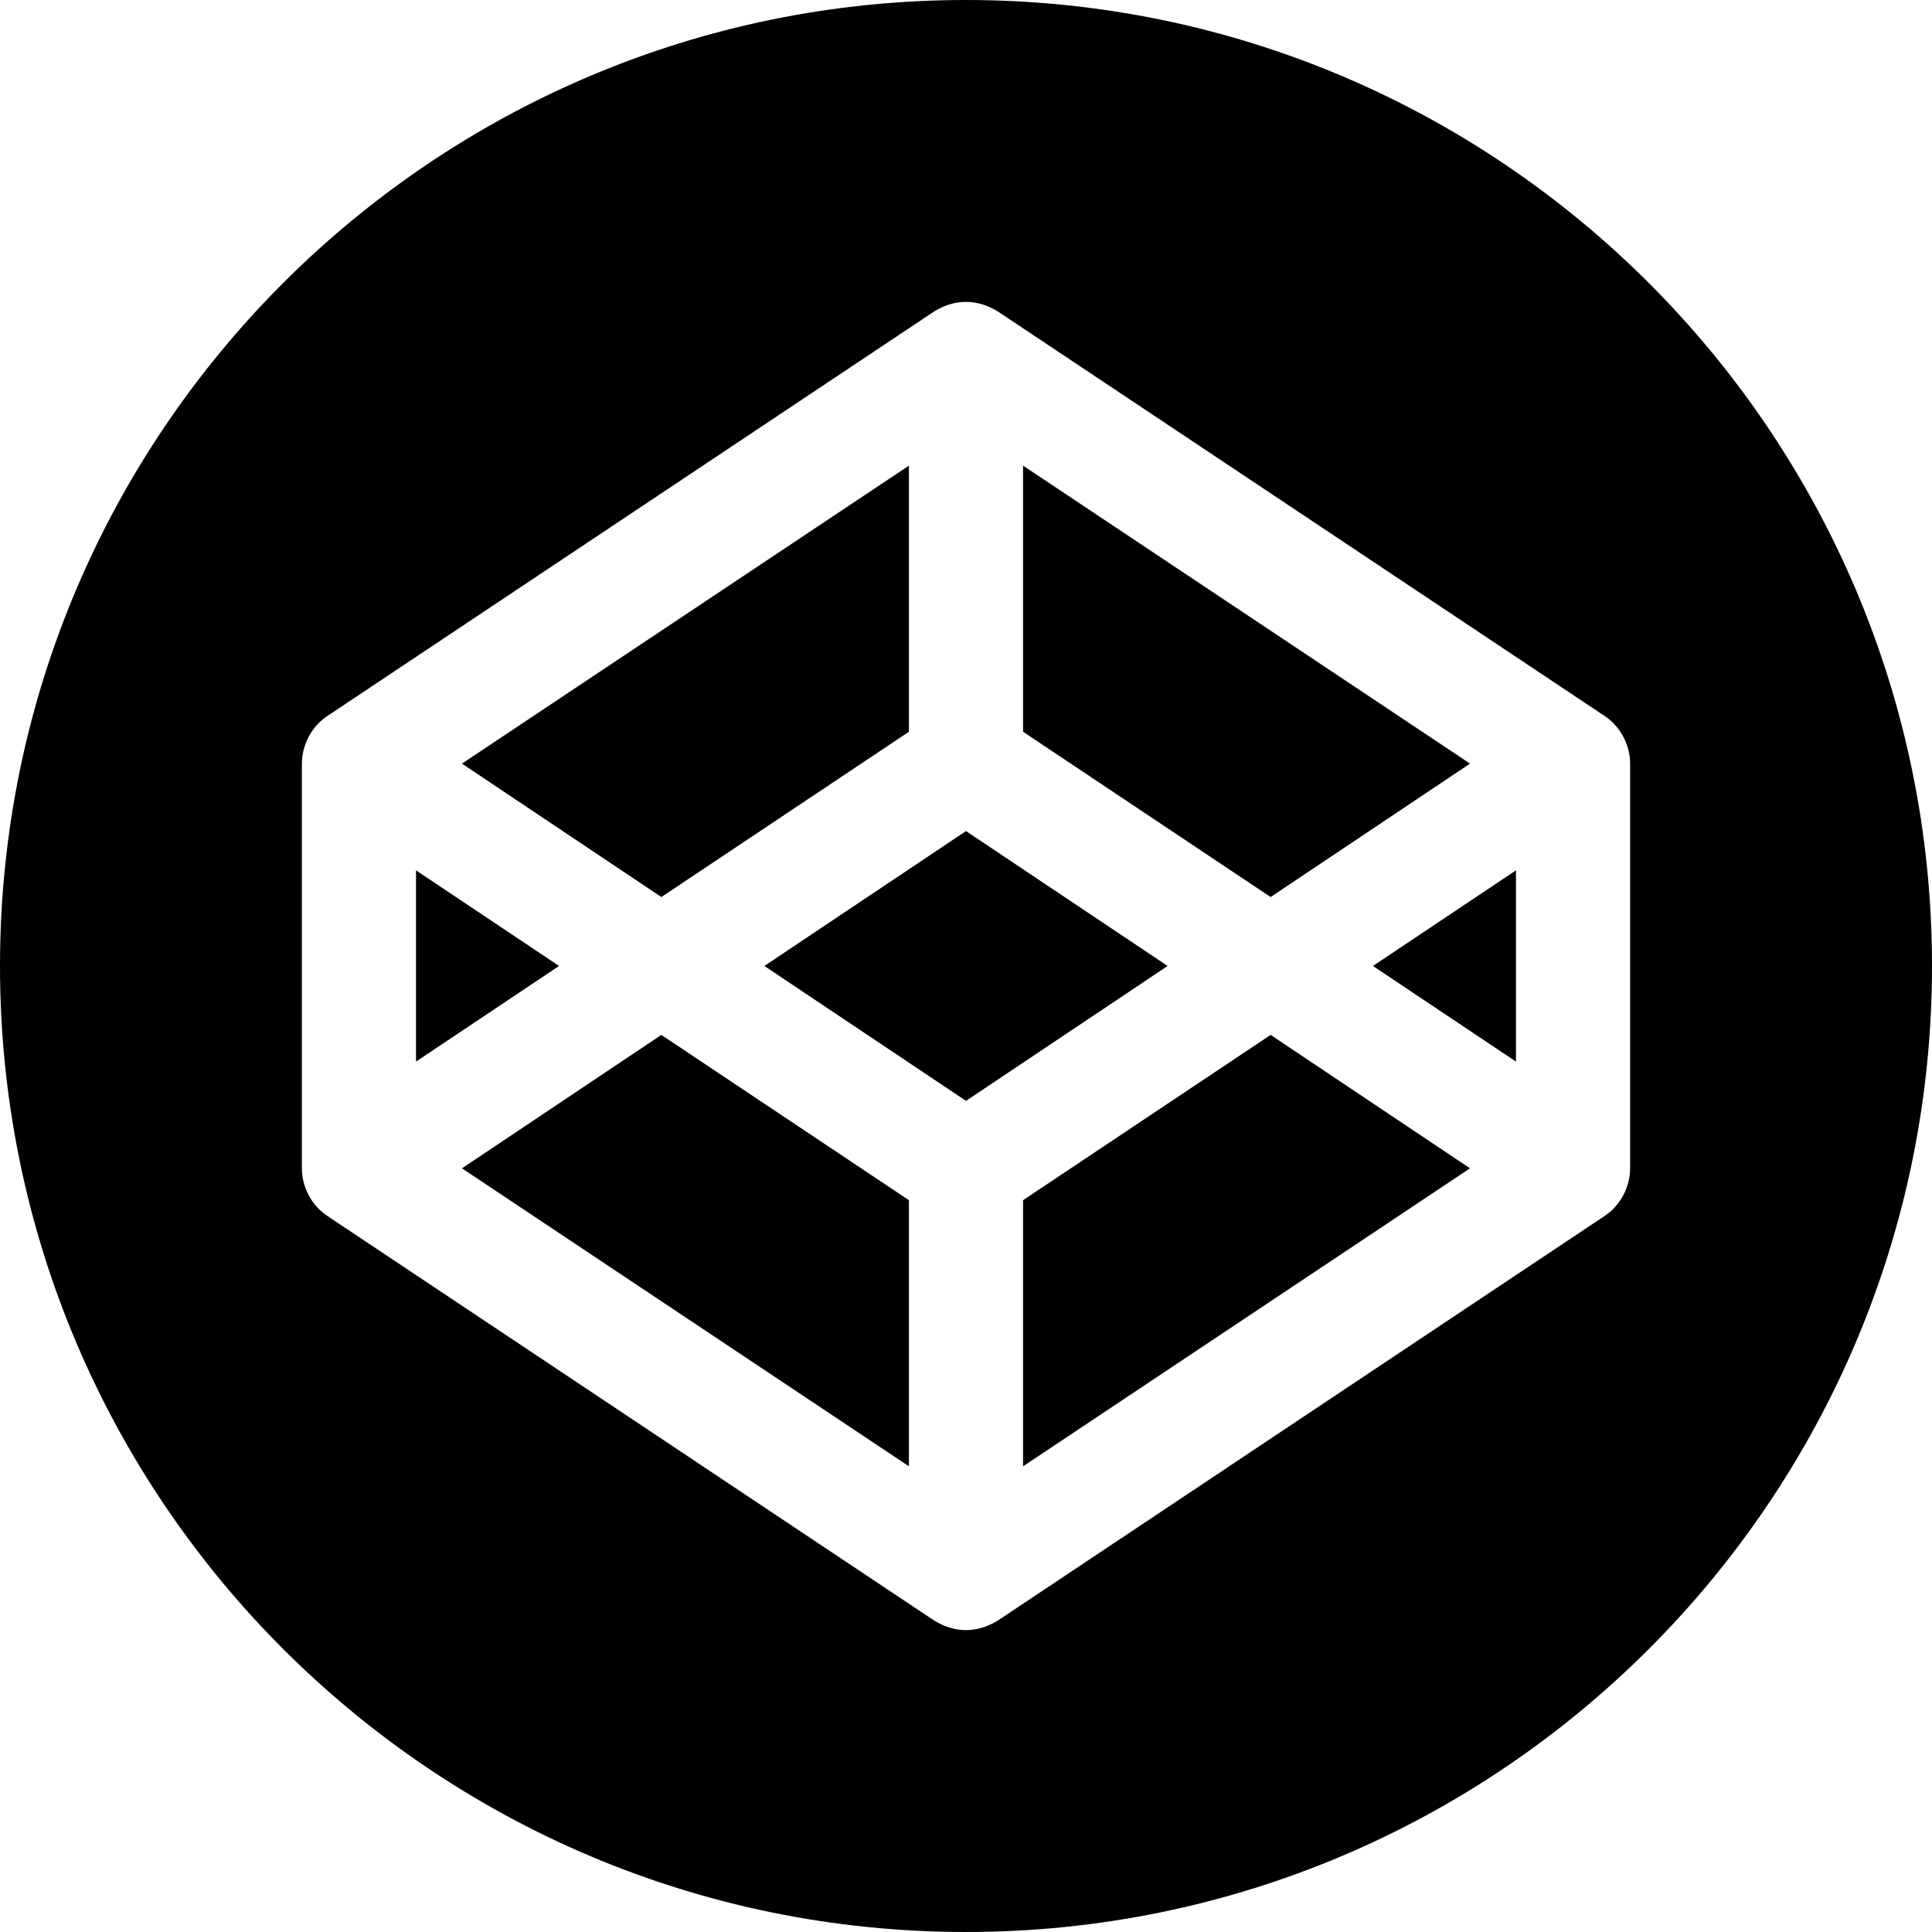 <?xml version="1.0" encoding="UTF-8" standalone="no"?>
<!DOCTYPE svg PUBLIC "-//W3C//DTD SVG 1.1//EN" "http://www.w3.org/Graphics/SVG/1.1/DTD/svg11.dtd">
<svg width="100%" height="100%" viewBox="0 0 400 400" version="1.1" xmlns="http://www.w3.org/2000/svg" xmlns:xlink="http://www.w3.org/1999/xlink" xml:space="preserve" xmlns:serif="http://www.serif.com/" style="fill-rule:evenodd;clip-rule:evenodd;stroke-linejoin:round;stroke-miterlimit:2;">
    <g transform="matrix(1,0,0,1,-74.854,-86.475)">
        <path d="M274.854,86.475C385.237,86.475 474.854,176.092 474.854,286.475C474.854,396.858 385.237,486.475 274.854,486.475C164.471,486.475 74.854,396.858 74.854,286.475C74.854,176.092 164.471,86.475 274.854,86.475ZM407.135,234.753L281.452,150.965C277.162,148.325 272.584,148.301 268.255,150.965L142.571,234.753C139.349,236.901 137.354,240.738 137.354,244.574L137.354,328.363C137.354,332.199 139.349,336.036 142.572,338.184L268.255,421.985C272.545,424.625 277.123,424.649 281.452,421.985L407.136,338.184C410.358,336.037 412.354,332.199 412.354,328.363L412.354,244.574C412.353,240.738 410.358,236.901 407.135,234.753ZM263.037,390.055L170.501,328.363L211.781,300.74L263.037,334.962L263.037,390.055ZM286.67,390.055L286.67,334.962L337.926,300.74L379.206,328.363L286.67,390.055ZM274.854,314.399L233.112,286.469L274.854,258.539L316.595,286.469L274.854,314.399ZM160.987,266.673L190.604,286.469L160.987,306.265L160.987,266.673ZM388.72,306.265L359.103,286.469L388.72,266.673L388.72,306.265ZM286.67,182.883L379.206,244.574L337.926,272.197L286.67,237.976L286.67,182.883ZM263.037,182.883L263.037,237.976L211.781,272.197L170.501,244.574L263.037,182.883Z"/>
    </g>
</svg>
